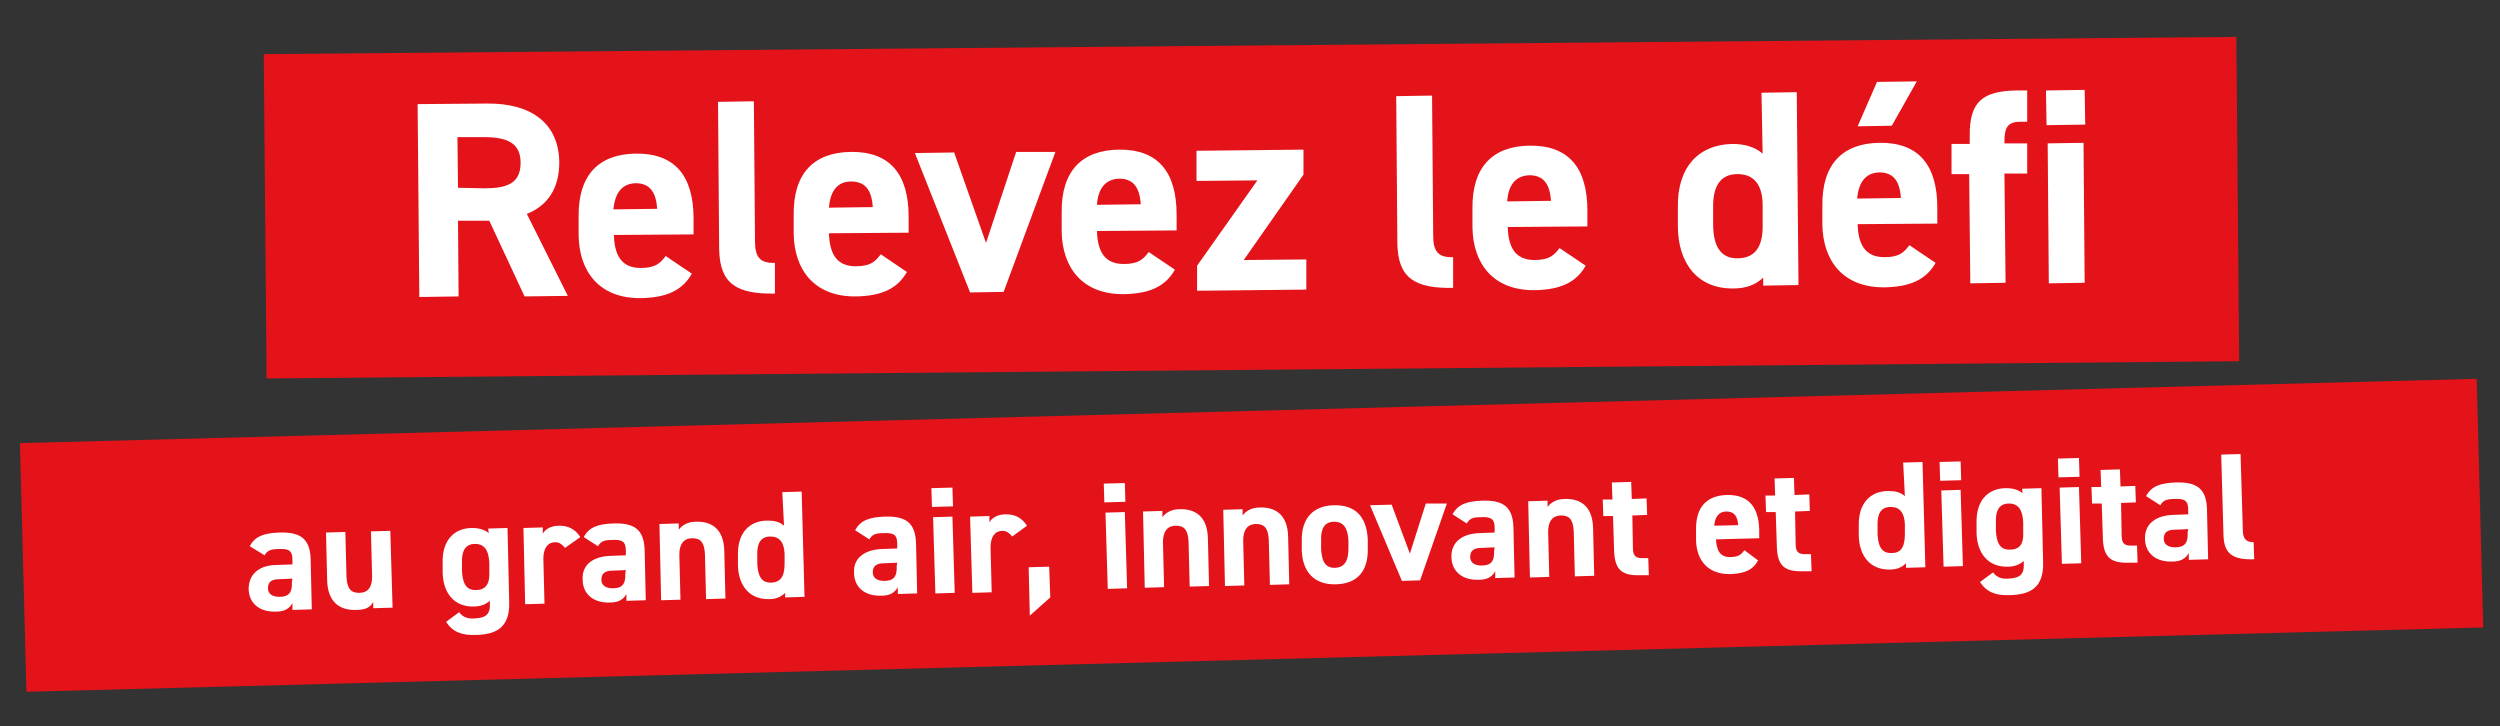 <?xml version="1.0" encoding="utf-8"?>
<!-- Generator: Adobe Illustrator 25.0.1, SVG Export Plug-In . SVG Version: 6.00 Build 0)  -->
<svg version="1.1" id="Calque_1" xmlns="http://www.w3.org/2000/svg" xmlns:xlink="http://www.w3.org/1999/xlink" x="0px" y="0px"
	 viewBox="0 0 439.4 127.6" style="enable-background:new 0 0 439.4 127.6;" xml:space="preserve">
<rect x="0" y="0" width="439.4" height="127.6" fill="#333333" stroke="none"/>
<style type="text/css">
	.st0{fill:#E4131A;}
	.st1{fill:#FFFFFF;}
</style>
<rect x="4" y="72.2" transform="matrix(1 -2.617753e-02 2.617753e-02 1 -2.385 5.789)" class="st0" width="431.8" height="43.7"/>
<g>
	<path class="st1" d="M48.7,99.3l2.7-0.1l0-0.8c0-1.5-0.5-2-2.4-1.9c-1.3,0-2,0.2-2.5,1.1L43.9,96c0.9-1.7,2.4-2.3,5.2-2.4
		c3.5-0.1,5.4,0.9,5.5,4.7l0.2,8.8l-3.4,0.1l0-1.2c-0.5,0.9-1.3,1.5-2.9,1.5c-2.8,0.1-4.8-1.4-4.8-4.1
		C43.8,100.6,45.9,99.3,48.7,99.3z M51.4,101.7l-2.3,0.1c-1.4,0-2,0.5-2,1.6c0,1,0.8,1.5,2,1.5c1.6,0,2.3-0.7,2.2-2.6L51.4,101.7z"
		/>
	<path class="st1" d="M69,106.8l-3.4,0.1l0-1.1c-0.5,0.9-1.3,1.4-3,1.4c-2.7,0.1-5-1.2-5.1-5.2l-0.2-8.4l3.4-0.1l0.2,7.9
		c0.1,2.1,0.8,2.8,2.2,2.8c1.6,0,2.3-1,2.3-2.9l-0.2-7.9l3.4-0.1L69,106.8z"/>
	<path class="st1" d="M85.8,92.9l3.4-0.1l0.3,13.1c0.1,4.5-2.4,5.6-5.8,5.7c-2.5,0.1-4.1-0.5-5.3-2.3l2.3-1.7
		c0.6,0.8,1.4,1.2,2.7,1.1c2-0.1,2.8-0.7,2.7-2.7l0-0.4c-0.7,0.6-1.6,1-2.8,1c-3.5,0.1-5.4-2.4-5.5-5.9l0-1.8
		c-0.1-3.9,2-6.1,5.2-6.1c1.2,0,2.2,0.3,2.9,0.9L85.8,92.9z M86,100.6l0-1.7c-0.1-2.1-0.8-3.3-2.5-3.3c-1.7,0-2.4,1.2-2.3,3.4l0,1.4
		c0.1,1.9,0.6,3.4,2.5,3.3C85.5,103.7,86.1,102.4,86,100.6z"/>
	<path class="st1" d="M99.3,96.3c-0.4-0.5-0.9-1-1.7-1c-1.3,0-2.1,1-2.1,2.9l0.2,7.9l-3.4,0.1L92,92.8l3.4-0.1l0,1.1
		c0.4-0.7,1.3-1.4,2.9-1.4c1.6,0,2.8,0.6,3.7,2L99.3,96.3z"/>
	<path class="st1" d="M107.3,97.7l2.7-0.1l0-0.8c0-1.5-0.5-2-2.4-1.9c-1.3,0-2,0.2-2.5,1.1l-2.5-1.6c0.9-1.7,2.4-2.3,5.2-2.4
		c3.5-0.1,5.4,0.9,5.5,4.7l0.2,8.8l-3.4,0.1l0-1.2c-0.5,0.9-1.3,1.5-2.9,1.5c-2.8,0.1-4.8-1.4-4.8-4.1
		C102.3,99.1,104.4,97.8,107.3,97.7z M110,100.2l-2.3,0.1c-1.4,0-2,0.5-2,1.6c0,1,0.8,1.5,2,1.5c1.6,0,2.3-0.7,2.2-2.6L110,100.2z"
		/>
	<path class="st1" d="M115.9,92.1l3.4-0.1l0,1.1c0.5-0.7,1.5-1.4,3-1.4c2.7-0.1,4.9,1.2,5,5.1l0.2,8.4l-3.4,0.1l-0.2-7.9
		c-0.1-2.1-0.8-2.8-2.2-2.8c-1.6,0-2.3,1.1-2.3,2.9l0.2,7.9l-3.4,0.1L115.9,92.1z"/>
	<path class="st1" d="M137.5,86.5l3.4-0.1l0.5,18.5L138,105l0-0.8c-0.7,0.7-1.6,1.1-2.8,1.1c-3.5,0.1-5.4-2.4-5.5-5.9l0-1.8
		c-0.1-3.9,2-6.1,5.2-6.1c1.2,0,2.1,0.2,2.9,0.9L137.5,86.5z M137.9,99l0-1.7c-0.1-2-0.9-3-2.5-3c-1.7,0-2.4,1.2-2.3,3.4l0,1.4
		c0.1,1.9,0.6,3.4,2.5,3.3C137.5,102.3,137.9,100.9,137.9,99z"/>
	<path class="st1" d="M155,96.5l2.7-0.1l0-0.8c0-1.5-0.5-2-2.4-1.9c-1.3,0-2,0.2-2.5,1.1l-2.5-1.6c0.9-1.7,2.4-2.3,5.2-2.4
		c3.5-0.1,5.4,0.9,5.5,4.7l0.2,8.8l-3.4,0.1l0-1.2c-0.5,0.9-1.3,1.5-2.9,1.5c-2.8,0.1-4.8-1.4-4.8-4.1C150,97.9,152.2,96.6,155,96.5
		z M157.7,98.9l-2.3,0.1c-1.4,0-2,0.5-2,1.6c0,1,0.8,1.5,2,1.5c1.6,0,2.3-0.7,2.2-2.6L157.7,98.9z"/>
	<path class="st1" d="M163.7,85.8l3.7-0.1l0.1,3.3l-3.7,0.1L163.7,85.8z M164,90.9l3.4-0.1l0.4,13.4l-3.4,0.1L164,90.9z"/>
	<path class="st1" d="M177.9,94.3c-0.4-0.5-0.9-1-1.7-1c-1.3,0-2.1,1-2.1,2.9l0.2,7.9l-3.4,0.1l-0.4-13.4l3.4-0.1l0,1.1
		c0.4-0.7,1.3-1.4,2.9-1.4c1.6,0,2.8,0.6,3.7,2L177.9,94.3z"/>
	<path class="st1" d="M184.6,105l-3.6,3.2l-0.2-8.5l3.6-0.1L184.6,105z"/>
	<path class="st1" d="M194,85l3.7-0.1l0.1,3.3l-3.7,0.1L194,85z M194.3,90.1l3.4-0.1l0.4,13.4l-3.4,0.1L194.3,90.1z"/>
	<path class="st1" d="M200.9,89.9l3.4-0.1l0,1.1c0.5-0.7,1.5-1.4,3-1.4c2.7-0.1,4.9,1.2,5,5.1l0.2,8.4l-3.4,0.1l-0.2-7.9
		c-0.1-2.1-0.8-2.8-2.2-2.8c-1.6,0-2.3,1.1-2.3,2.9l0.2,7.9l-3.4,0.1L200.9,89.9z"/>
	<path class="st1" d="M215,89.6l3.4-0.1l0,1.1c0.5-0.7,1.5-1.4,3-1.4c2.7-0.1,4.9,1.2,5,5.1l0.2,8.4l-3.4,0.1l-0.2-7.9
		c-0.1-2.1-0.8-2.8-2.2-2.8c-1.6,0-2.3,1.1-2.3,2.9l0.2,7.9l-3.4,0.1L215,89.6z"/>
	<path class="st1" d="M240.4,96.4c0.1,3.7-1.6,6.2-5.6,6.3c-3.9,0.1-5.9-2.3-6-6l0-1.6c-0.1-4,2-6.2,5.6-6.3c3.7-0.1,5.8,1.9,6,6
		L240.4,96.4z M237,96.4l0-1.4c-0.1-2.1-0.8-3.3-2.5-3.3c-1.7,0-2.4,1.2-2.3,3.4l0,1.4c0.1,1.9,0.6,3.4,2.5,3.3
		C236.5,99.7,237,98.3,237,96.4z"/>
	<path class="st1" d="M254.3,88.5l-4.7,13.5l-3.2,0.1l-5.6-13.3l3.8-0.1l3.2,8.6l2.8-8.8L254.3,88.5z"/>
	<path class="st1" d="M260,93.7l2.7-0.1l0-0.8c0-1.5-0.5-2-2.4-1.9c-1.3,0-2,0.2-2.5,1.1l-2.5-1.6c0.9-1.7,2.4-2.3,5.2-2.4
		c3.5-0.1,5.4,0.9,5.5,4.7l0.2,8.8l-3.4,0.1l0-1.2c-0.5,0.9-1.3,1.5-2.9,1.5c-2.8,0.1-4.8-1.4-4.8-4.1
		C255.1,95.1,257.2,93.8,260,93.7z M262.7,96.2l-2.3,0.1c-1.4,0-2,0.5-2,1.6c0,1,0.8,1.5,2,1.5c1.6,0,2.3-0.7,2.2-2.6L262.7,96.2z"
		/>
	<path class="st1" d="M268.6,88.1l3.4-0.1l0,1.1c0.5-0.7,1.5-1.4,3-1.4c2.7-0.1,4.9,1.2,5,5.1l0.2,8.4l-3.4,0.1l-0.2-7.9
		c-0.1-2.1-0.8-2.8-2.2-2.8c-1.6,0-2.3,1.1-2.3,2.9l0.2,7.9l-3.4,0.1L268.6,88.1z"/>
	<path class="st1" d="M281.7,87.8l1.7,0l-0.1-3l3.4-0.1l0.1,3l2.6-0.1l0.1,2.9l-2.6,0.1l0.1,5.6c0,1.3,0.3,1.9,1.6,1.9l1.1,0l0.1,3
		l-1.4,0c-3.2,0.1-4.6-0.8-4.7-4.3l-0.2-6.1l-1.7,0L281.7,87.8z"/>
	<path class="st1" d="M309,98.5c-0.9,1.7-2.4,2.3-4.8,2.4c-4,0.1-6-2.4-6.1-5.9l0-1.8c-0.1-4.1,1.9-6.1,5.4-6.2
		c3.8-0.1,5.6,2.1,5.7,6.1l0,1.5l-7.6,0.2c0.1,1.9,0.7,3.2,2.6,3.1c1.4,0,1.9-0.5,2.4-1.2L309,98.5z M301.3,92.4l4.2-0.1
		c-0.1-1.7-0.8-2.4-2.1-2.4C302.1,89.9,301.4,90.9,301.3,92.4z"/>
	<path class="st1" d="M310.3,87.1l1.7,0l-0.1-3l3.4-0.1l0.1,3l2.6-0.1l0.1,2.9l-2.6,0.1l0.1,5.6c0,1.3,0.3,1.9,1.6,1.9l1.1,0l0.1,3
		l-1.4,0c-3.2,0.1-4.6-0.8-4.7-4.3l-0.2-6.1l-1.7,0L310.3,87.1z"/>
	<path class="st1" d="M334.5,81.3l3.4-0.1l0.5,18.5l-3.4,0.1l0-0.8c-0.7,0.7-1.6,1.1-2.8,1.1c-3.5,0.1-5.4-2.4-5.5-5.9l0-1.8
		c-0.1-3.9,2-6.1,5.2-6.1c1.2,0,2.1,0.2,2.9,0.9L334.5,81.3z M334.8,93.8l0-1.7c-0.1-2-0.9-3-2.5-3c-1.7,0-2.4,1.2-2.3,3.4l0,1.4
		c0.1,1.9,0.6,3.4,2.5,3.3C334.4,97.2,334.8,95.7,334.8,93.8z"/>
	<path class="st1" d="M340.9,81.2l3.7-0.1l0.1,3.3l-3.7,0.1L340.9,81.2z M341.2,86.2l3.4-0.1l0.4,13.4l-3.4,0.1L341.2,86.2z"/>
	<path class="st1" d="M355.4,85.9l3.4-0.1l0.3,13.1c0.1,4.5-2.4,5.6-5.8,5.7c-2.5,0.1-4.1-0.5-5.3-2.3l2.3-1.7
		c0.6,0.8,1.4,1.2,2.7,1.1c2-0.1,2.8-0.7,2.7-2.7l0-0.4c-0.7,0.6-1.6,1-2.8,1c-3.5,0.1-5.4-2.4-5.5-5.9l0-1.8
		c-0.1-3.9,2-6.1,5.2-6.1c1.2,0,2.2,0.3,2.9,0.9L355.4,85.9z M355.6,93.5l0-1.7c-0.1-2.1-0.8-3.3-2.5-3.3c-1.7,0-2.4,1.2-2.3,3.4
		l0,1.4c0.1,1.9,0.6,3.4,2.5,3.3C355.2,96.6,355.7,95.3,355.6,93.5z"/>
	<path class="st1" d="M361.7,80.6l3.7-0.1l0.1,3.3l-3.7,0.1L361.7,80.6z M362,85.7l3.4-0.1l0.4,13.4l-3.4,0.1L362,85.7z"/>
	<path class="st1" d="M367.6,85.6l1.7,0l-0.1-3l3.4-0.1l0.1,3l2.6-0.1l0.1,2.9l-2.6,0.1l0.1,5.6c0,1.3,0.3,1.9,1.6,1.9l1.1,0l0.1,3
		l-1.4,0c-3.2,0.1-4.6-0.8-4.7-4.3l-0.2-6.1l-1.7,0L367.6,85.6z"/>
	<path class="st1" d="M381.9,90.5l2.7-0.1l0-0.8c0-1.5-0.5-2-2.4-1.9c-1.3,0-2,0.2-2.5,1.1l-2.5-1.6c0.9-1.7,2.4-2.3,5.2-2.4
		c3.5-0.1,5.4,0.9,5.5,4.7l0.2,8.8l-3.4,0.1l0-1.2c-0.5,0.9-1.3,1.5-2.9,1.5c-2.8,0.1-4.8-1.4-4.8-4.1
		C377,91.9,379.1,90.6,381.9,90.5z M384.6,93l-2.3,0.1c-1.4,0-2,0.5-2,1.6c0,1,0.8,1.5,2,1.5c1.6,0,2.3-0.7,2.2-2.6L384.6,93z"/>
	<path class="st1" d="M390.4,79.9l3.4-0.1l0.4,13.4c0,1.4,0.5,2.1,1.9,2.1l0.1,3c-3.6,0.1-5.3-0.8-5.4-4.2L390.4,79.9z"/>
</g>
<rect x="46.6" y="8" transform="matrix(1 -8.725173e-03 8.725173e-03 1 -0.31 1.92)" class="st0" width="346.7" height="57"/>
<g>
	<g>
		<path class="st1" d="M359.6,15.9l6.8-0.1l0.1,6.1l-6.8,0.1L359.6,15.9z M359.9,25.2l6.3-0.1l0.2,24.6l-6.3,0.1L359.9,25.2z"/>
	</g>
	<g>
		<path class="st1" d="M346.2,25.3l0-1.3c-0.1-6.3,2.4-8,8.3-8.1l1.8,0l0,5.5l-1.2,0c-2.3,0-2.8,1.1-2.8,3.5l0,0.3l4,0l0,5.3l-4,0
			l0.2,19.2l-6.2,0.1l-0.2-19.2l-3.1,0l0-5.3L346.2,25.3z"/>
	</g>
	<g>
		<path class="st1" d="M340.2,46.2c-1.7,3-4.5,4.2-8.9,4.3c-7.4,0.1-10.9-4.7-11-11l0-3.3c-0.1-7.4,3.6-11,10-11.1
			c6.9-0.1,10.2,3.9,10.2,11.4l0,2.8l-14,0.1c0.1,3.4,1.2,5.8,4.7,5.8c2.6,0,3.4-0.8,4.4-2.1L340.2,46.2z M326.4,34.9l7.7-0.1
			c-0.2-3.2-1.5-4.5-3.8-4.5C327.8,30.4,326.7,32.1,326.4,34.9z M329.9,14.4l7-0.1l-4.4,7.8l-6,0.1L329.9,14.4z"/>
	</g>
	<g>
		<path class="st1" d="M309.6,16.3l6.2-0.1l0.3,33.9l-6.2,0.1l0-1.4c-1.3,1.2-2.9,1.9-5.2,1.9c-6.4,0.1-9.8-4.5-9.8-11l0-3.3
			c-0.1-7.2,3.8-11,9.6-11.1c2.1,0,3.9,0.5,5.3,1.7L309.6,16.3z M309.8,39.2l0-3.1c0-3.6-1.5-5.5-4.4-5.5c-3.1,0-4.4,2.2-4.3,6.1
			l0,2.6c0,3.5,1,6.2,4.4,6.1C309,45.3,309.9,42.7,309.8,39.2z"/>
	</g>
	<g>
		<path class="st1" d="M278.7,46.7c-1.7,3-4.5,4.2-8.9,4.3c-7.4,0.1-10.9-4.7-11-11l0-3.3c-0.1-7.4,3.6-11,10-11.1
			c6.9-0.1,10.2,3.9,10.2,11.4l0,2.8l-14,0.1c0.1,3.4,1.2,5.8,4.7,5.8c2.6,0,3.4-0.8,4.4-2.1L278.7,46.7z M264.9,35.4l7.7-0.1
			c-0.2-3.2-1.5-4.5-3.8-4.5C266.3,30.9,265.1,32.6,264.9,35.4z"/>
	</g>
	<g>
		<path class="st1" d="M245.4,16.9l6.3-0.1l0.2,24.6c0,2.7,0.8,3.9,3.5,3.8l0,5.4c-6.6,0.1-9.7-1.6-9.8-7.8L245.4,16.9z"/>
	</g>
	<g>
		<path class="st1" d="M221,31.7l-10.7,0.1l0-5.3l18.8-0.2l0,4.4l-10.5,15l11-0.1l0,5.3l-19.2,0.2l0-4.4L221,31.7z"/>
	</g>
	<g>
		<path class="st1" d="M206.5,47.4c-1.7,3-4.5,4.2-8.9,4.3c-7.4,0.1-10.9-4.7-11-11l0-3.3c-0.1-7.4,3.6-11,10-11.1
			c6.9-0.1,10.2,3.9,10.2,11.4l0,2.8l-14,0.1c0.1,3.4,1.2,5.8,4.7,5.8c2.6,0,3.4-0.8,4.4-2.1L206.5,47.4z M192.8,36l7.7-0.1
			c-0.2-3.2-1.5-4.5-3.8-4.5C194.2,31.5,193,33.2,192.8,36z"/>
	</g>
	<g>
		<path class="st1" d="M185.5,26.7l-9.1,24.6l-5.9,0.1l-9.7-24.5l6.9-0.1l5.6,15.9l5.3-16L185.5,26.7z"/>
	</g>
	<g>
		<path class="st1" d="M159.4,47.8c-1.7,3-4.5,4.2-8.9,4.3c-7.4,0.1-10.9-4.7-11-11l0-3.3c-0.1-7.4,3.6-11,10-11.1
			c6.9-0.1,10.2,3.9,10.2,11.4l0,2.8l-14,0.1c0.1,3.4,1.2,5.8,4.7,5.8c2.6,0,3.4-0.8,4.4-2.1L159.4,47.8z M145.7,36.5l7.7-0.1
			c-0.2-3.2-1.5-4.5-3.8-4.5C147.1,31.9,145.9,33.7,145.7,36.5z"/>
	</g>
	<g>
		<path class="st1" d="M126.2,17.9l6.3-0.1l0.2,24.6c0,2.7,0.8,3.9,3.5,3.8l0,5.4c-6.6,0.1-9.7-1.6-9.8-7.8L126.2,17.9z"/>
	</g>
	<g>
		<path class="st1" d="M121.6,48.1c-1.7,3-4.5,4.2-8.9,4.3c-7.4,0.1-10.9-4.7-11-11l0-3.3c-0.1-7.4,3.6-11,10-11.1
			c6.9-0.1,10.2,3.9,10.2,11.4l0,2.8l-14,0.1c0.1,3.4,1.2,5.8,4.7,5.8c2.6,0,3.4-0.8,4.4-2.1L121.6,48.1z M107.8,36.8l7.7-0.1
			c-0.2-3.2-1.5-4.5-3.8-4.5C109.2,32.3,108.1,34,107.8,36.8z"/>
	</g>
	<g>
		<path class="st1" d="M92.2,52.1L86,38.8l-5.5,0l0.1,13.3l-6.9,0.1l-0.3-33.9l12.1-0.1c7.8-0.1,12.7,3.4,12.8,10.3
			c0,4.6-2,7.6-5.7,9.1L99.8,52L92.2,52.1z M85.1,33.1c4.1,0,6.4-0.9,6.4-4.5c0-3.5-2.4-4.5-6.5-4.5l-4.6,0l0.1,8.9L85.1,33.1z"/>
	</g>
</g>
</svg>
